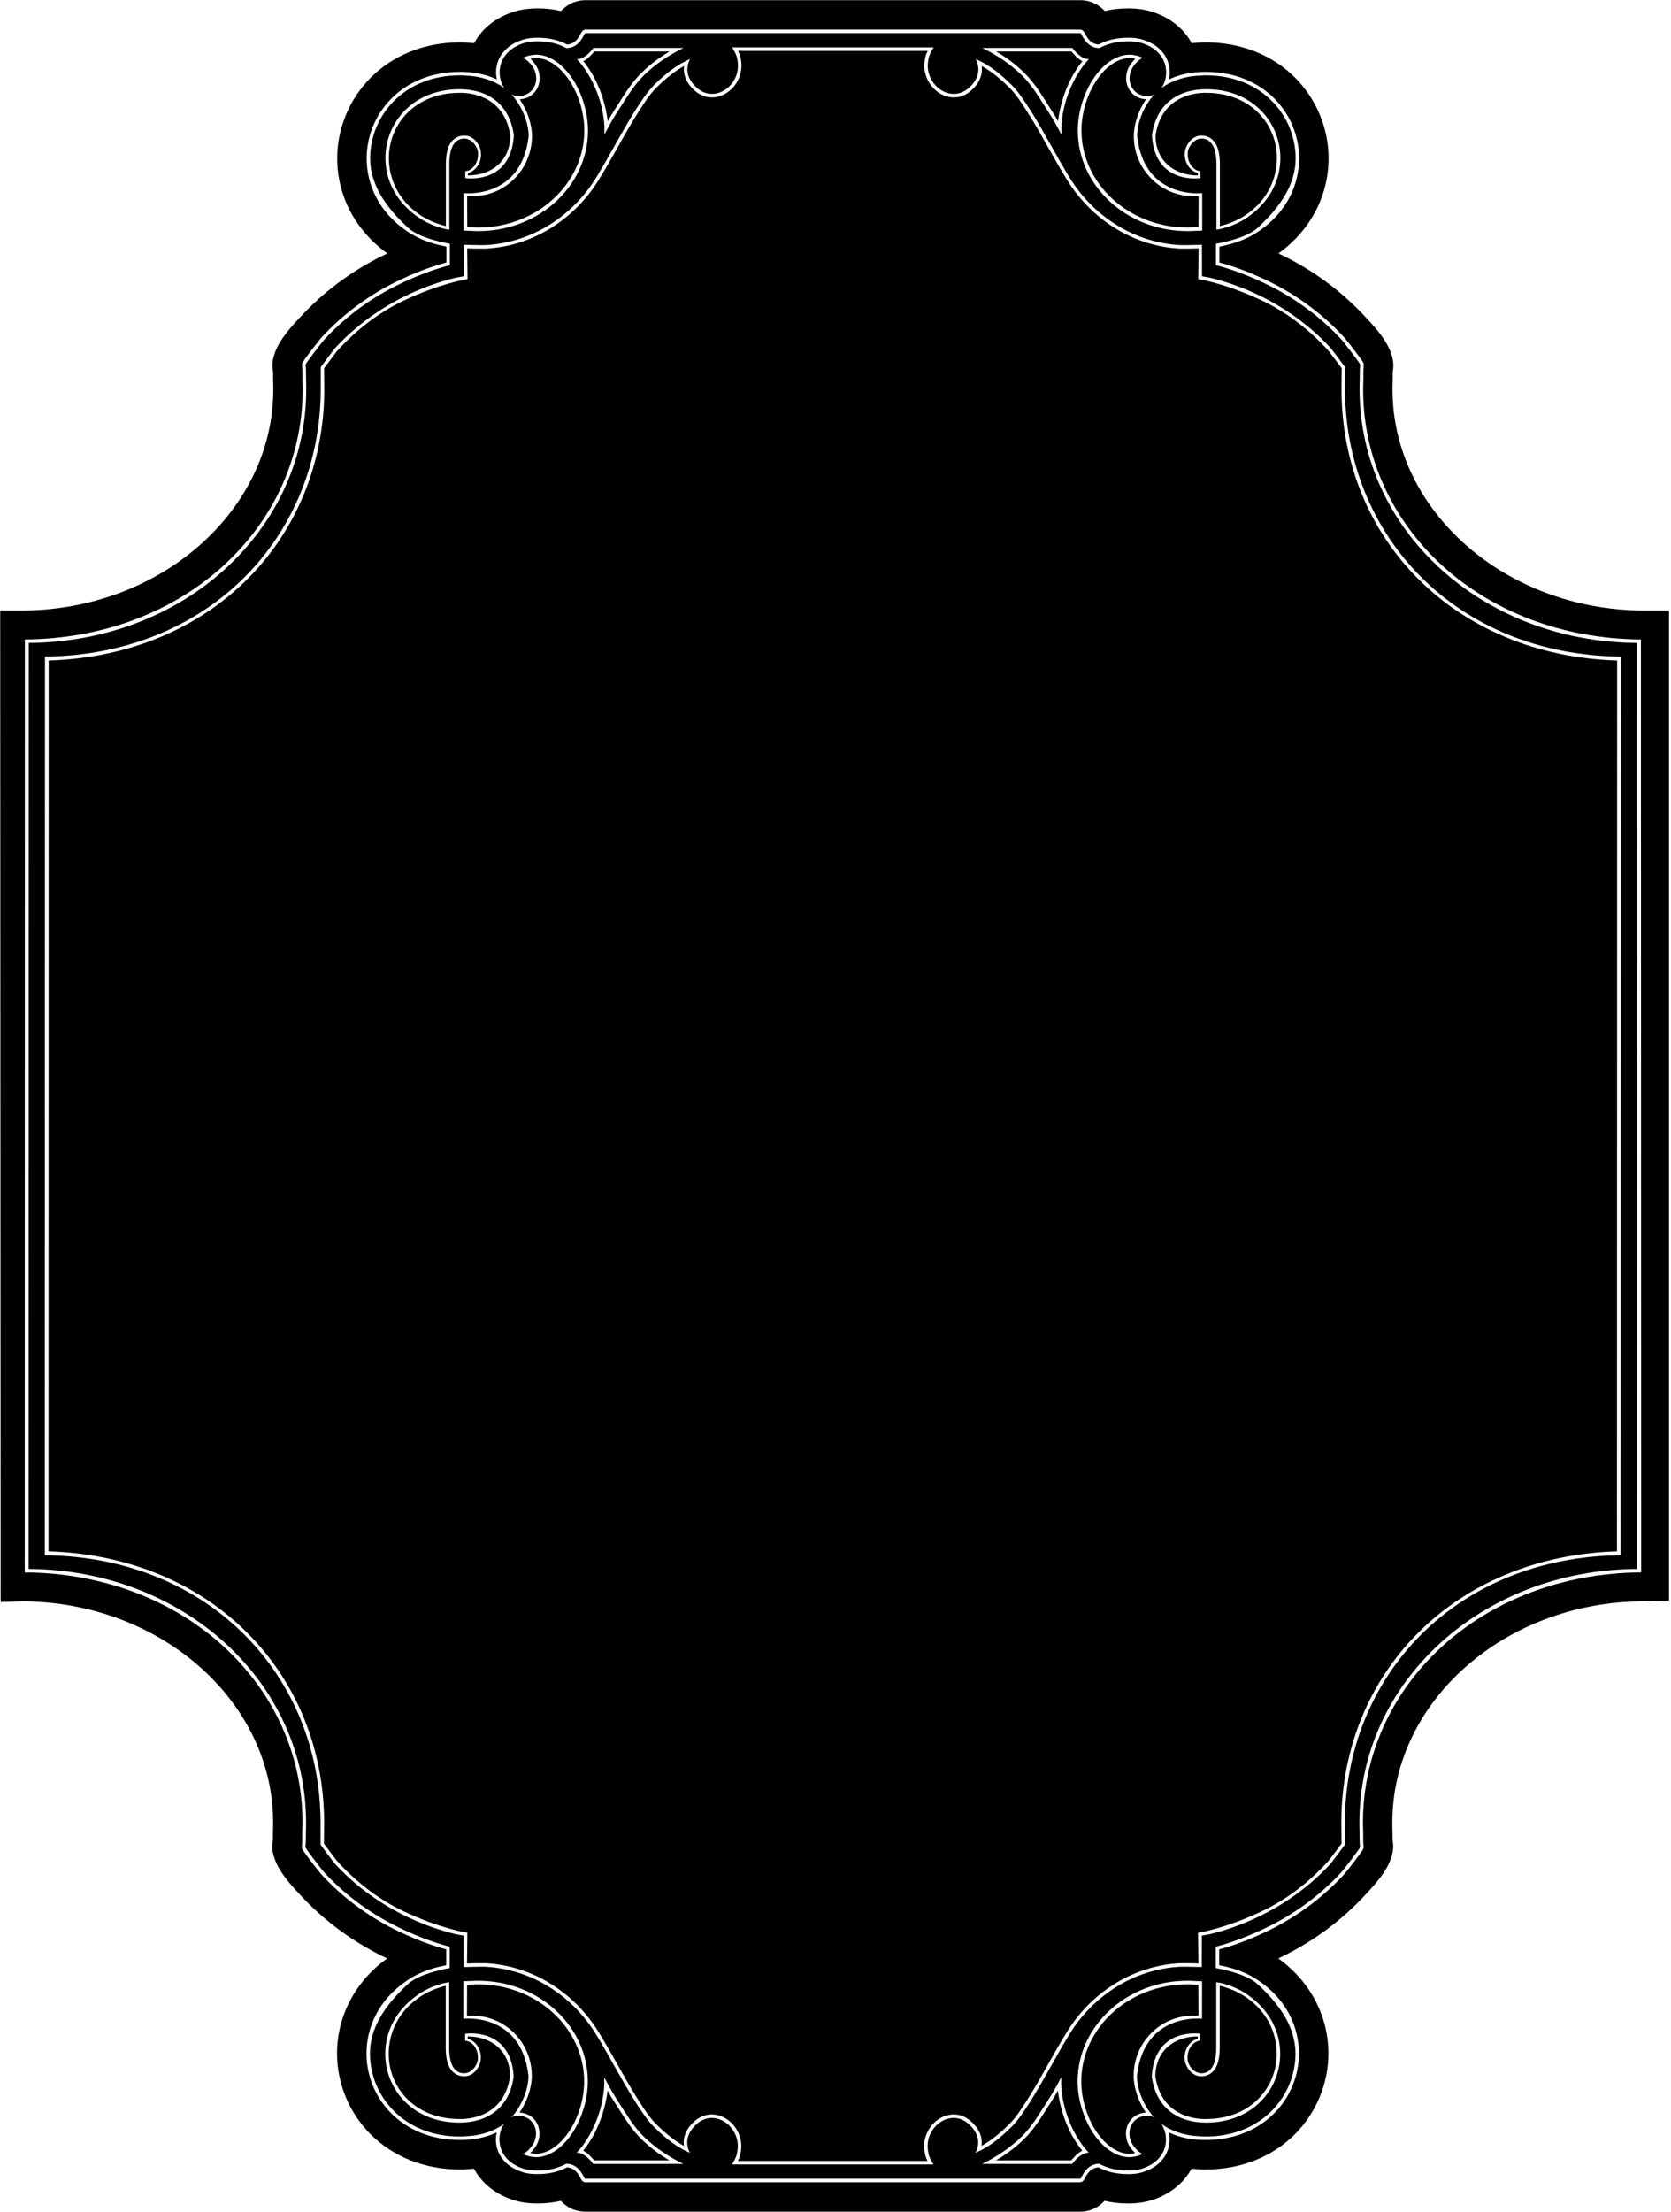 <?xml version="1.0" encoding="UTF-8"?>
<svg xmlns="http://www.w3.org/2000/svg" xmlns:xlink="http://www.w3.org/1999/xlink" width="471pt" height="623pt" viewBox="0 0 471 623" version="1.1">
<g id="surface1">
<path style=" stroke:none;fill-rule:nonzero;fill:rgb(0%,0%,0%);fill-opacity:1;" d="M 462.945 171.961 C 424.102 171.688 392.496 143.758 392.496 109.699 C 392.496 108.859 392.496 108.137 392.531 107.449 L 392.535 107.352 L 392.539 107.258 C 392.555 106.594 392.555 106.027 392.555 105.527 C 392.555 105.176 392.559 104.898 392.562 104.656 C 393.773 98.832 388.301 92.965 385.059 89.492 L 385.117 89.555 C 378.574 82.422 370.797 76.574 362.004 72.18 C 361.449 71.906 360.902 71.645 360.355 71.387 C 369.336 64.906 374.477 55.176 374.477 44.586 C 374.477 36.219 371.074 27.98 365.145 21.98 C 358.738 15.5 349.766 11.934 339.879 11.934 C 339.285 11.934 338.434 11.934 337.449 12.043 C 336.926 12.07 336.406 12.105 335.891 12.156 C 333.613 7.953 329.66 4.832 324.504 3.242 L 324.414 3.215 L 324.328 3.191 C 322.367 2.625 320.305 2.352 318.031 2.352 C 315.688 2.352 313.484 2.602 311.395 3.109 C 308.992 0.508 306.176 0.047 304.504 0.047 L 165.023 0.047 C 163.355 0.047 160.535 0.508 158.133 3.109 C 156.043 2.602 153.84 2.352 151.496 2.352 C 149.223 2.352 147.16 2.625 145.199 3.191 L 145.113 3.215 L 145.023 3.242 C 139.867 4.832 135.914 7.953 133.641 12.156 C 133.121 12.105 132.602 12.07 132.078 12.043 C 131.094 11.934 130.242 11.934 129.652 11.934 C 119.762 11.934 110.789 15.5 104.387 21.98 C 98.453 27.98 95.051 36.219 95.051 44.586 C 95.051 55.176 100.191 64.906 109.172 71.387 C 108.625 71.645 108.078 71.906 107.527 72.18 C 98.73 76.574 90.953 82.422 84.41 89.555 L 84.469 89.492 C 81.227 92.965 75.754 98.832 76.969 104.656 C 76.973 104.898 76.973 105.176 76.973 105.527 C 76.973 106.027 76.973 106.594 76.992 107.258 L 76.992 107.352 L 77 107.449 C 77.031 108.137 77.031 108.859 77.031 109.699 C 77.031 143.758 45.43 171.688 6.582 171.961 L 0.055 171.957 L 0.18 451.223 L 6.535 451.035 C 45.379 451.312 76.984 479.242 76.984 513.301 C 76.984 514.141 76.984 514.863 76.949 515.551 L 76.945 515.648 L 76.945 515.742 C 76.926 516.406 76.926 516.973 76.926 517.473 C 76.926 517.824 76.926 518.102 76.918 518.34 C 75.707 524.168 81.18 530.035 84.422 533.508 L 84.363 533.449 C 90.906 540.582 98.684 546.426 107.48 550.82 C 108.031 551.094 108.578 551.355 109.125 551.613 C 100.145 558.094 95.004 567.824 95.004 578.414 C 95.004 586.781 98.406 595.023 104.336 601.023 C 110.742 607.5 119.715 611.066 129.605 611.066 C 130.195 611.066 131.047 611.066 132.031 610.957 C 132.555 610.93 133.074 610.895 133.59 610.844 C 135.867 615.043 139.82 618.168 144.977 619.758 L 145.062 619.785 L 145.152 619.809 C 147.113 620.375 149.176 620.648 151.449 620.648 C 153.793 620.648 155.996 620.398 158.086 619.891 C 160.484 622.492 163.305 622.953 164.977 622.953 L 304.457 622.953 C 306.129 622.953 308.945 622.492 311.348 619.891 C 313.438 620.398 315.641 620.648 317.98 620.648 C 320.258 620.648 322.32 620.375 324.281 619.809 L 324.367 619.785 L 324.453 619.758 C 329.613 618.168 333.566 615.043 335.844 610.844 C 336.359 610.895 336.879 610.93 337.402 610.957 C 338.387 611.066 339.238 611.066 339.828 611.066 C 349.719 611.066 358.691 607.5 365.098 601.023 C 371.027 595.023 374.43 586.781 374.43 578.414 C 374.43 567.824 369.285 558.094 360.309 551.613 C 360.855 551.355 361.402 551.094 361.953 550.82 C 370.75 546.426 378.527 540.582 385.066 533.449 L 385.012 533.508 C 388.254 530.035 393.727 524.168 392.516 518.34 C 392.508 518.102 392.508 517.824 392.508 517.473 C 392.508 516.973 392.508 516.406 392.488 515.742 L 392.488 515.648 L 392.48 515.551 C 392.449 514.863 392.449 514.141 392.449 513.301 C 392.449 479.242 424.055 451.312 462.898 451.035 L 470.445 450.809 L 470.445 171.957 Z M 384.168 513.336 C 384.168 514.219 384.199 515.07 384.234 515.957 L 384.234 517.699 C 384.234 518.52 384.234 519.238 384.332 520.094 L 384.332 520.191 C 384.363 520.324 384.332 520.453 384.332 520.52 C 384.301 520.652 384.266 520.75 384.234 520.781 C 384.168 520.914 384.102 521.012 384.035 521.145 C 383.645 521.766 382.691 523.047 381.738 524.293 C 380.461 525.934 379.117 527.672 378.953 527.836 C 373.215 534.105 366.227 539.418 358.258 543.422 C 353.598 545.719 348.777 547.688 343.66 549.066 L 343.66 553.496 C 343.727 553.531 343.859 553.594 344.055 553.629 C 347.895 554.352 351.633 555.695 354.977 558.027 C 362.617 563.277 366.129 570.922 366.129 578.402 C 366.129 590.707 356.422 602.75 339.855 602.75 C 339.266 602.75 338.742 602.75 338.184 602.715 C 334.805 602.551 331.887 601.797 329.426 600.617 C 329.559 601.273 329.656 601.93 329.656 602.617 C 329.656 606.328 327.426 610.199 322.016 611.84 C 320.672 612.266 319.293 612.363 317.98 612.363 C 315.16 612.363 312.371 611.906 309.617 610.461 C 307.418 610.594 306.434 612.297 305.812 613.48 C 305.715 613.676 305.613 613.875 305.484 614.039 C 305.449 614.102 305.352 614.234 305.254 614.332 C 305.156 614.398 304.895 614.66 304.5 614.66 L 164.934 614.66 C 164.539 614.66 164.277 614.398 164.18 614.332 C 164.078 614.234 163.98 614.102 163.949 614.039 C 163.816 613.875 163.719 613.676 163.621 613.48 C 162.996 612.297 162.016 610.594 159.816 610.461 C 157.062 611.906 154.273 612.363 151.453 612.363 C 150.141 612.363 148.762 612.266 147.418 611.84 C 142.008 610.199 139.777 606.328 139.777 602.617 C 139.777 601.93 139.875 601.273 140.008 600.617 C 137.547 601.797 134.629 602.551 131.25 602.715 C 130.691 602.75 130.164 602.75 129.574 602.75 C 113.012 602.75 103.305 590.707 103.305 578.402 C 103.305 570.922 106.812 563.277 114.457 558.027 C 117.801 555.695 121.539 554.352 125.379 553.629 C 125.574 553.594 125.707 553.531 125.773 553.496 L 125.773 549.066 C 120.656 547.688 115.836 545.719 111.176 543.422 C 103.207 539.418 96.219 534.105 90.48 527.836 C 90.316 527.672 88.973 525.934 87.691 524.293 C 86.742 523.047 85.789 521.766 85.398 521.145 C 85.332 521.012 85.266 520.914 85.199 520.781 C 85.168 520.75 85.133 520.652 85.102 520.52 C 85.102 520.453 85.07 520.324 85.102 520.191 L 85.102 520.094 C 85.199 519.238 85.199 518.52 85.199 517.699 L 85.199 515.957 C 85.234 515.07 85.266 514.219 85.266 513.336 C 85.266 474.648 51.965 443.203 6.969 442.883 L 7.016 180.117 C 52.016 179.797 85.312 148.352 85.312 109.664 C 85.312 108.781 85.281 107.93 85.246 107.043 L 85.246 105.301 C 85.246 104.48 85.246 103.762 85.148 102.906 L 85.148 102.809 C 85.117 102.676 85.148 102.547 85.148 102.48 C 85.184 102.348 85.215 102.25 85.246 102.219 C 85.312 102.086 85.379 101.988 85.445 101.855 C 85.84 101.234 86.789 99.953 87.738 98.707 C 89.02 97.066 90.363 95.328 90.527 95.164 C 96.27 88.895 103.254 83.578 111.223 79.578 C 115.883 77.281 120.703 75.312 125.82 73.934 L 125.82 69.504 C 125.754 69.473 125.621 69.402 125.426 69.371 C 121.59 68.648 117.848 67.305 114.504 64.977 C 106.863 59.727 103.352 52.078 103.352 44.598 C 103.352 32.293 113.062 20.25 129.625 20.25 C 130.215 20.25 130.738 20.25 131.297 20.281 C 134.676 20.445 137.594 21.203 140.055 22.383 C 139.922 21.727 139.824 21.07 139.824 20.383 C 139.824 16.676 142.055 12.801 147.465 11.16 C 148.812 10.734 150.188 10.637 151.5 10.637 C 154.32 10.637 157.109 11.094 159.863 12.539 C 162.062 12.406 163.047 10.703 163.668 9.52 C 163.77 9.324 163.867 9.129 163.996 8.961 C 164.031 8.898 164.129 8.766 164.227 8.668 C 164.324 8.602 164.586 8.34 164.98 8.34 L 304.547 8.34 C 304.941 8.34 305.203 8.602 305.301 8.668 C 305.398 8.766 305.496 8.898 305.531 8.961 C 305.664 9.129 305.762 9.324 305.859 9.52 C 306.48 10.703 307.469 12.406 309.664 12.539 C 312.418 11.094 315.207 10.637 318.027 10.637 C 319.34 10.637 320.719 10.734 322.062 11.16 C 327.473 12.801 329.703 16.676 329.703 20.383 C 329.703 21.07 329.605 21.727 329.477 22.383 C 331.934 21.203 334.855 20.445 338.23 20.281 C 338.789 20.25 339.312 20.25 339.902 20.25 C 356.469 20.25 366.176 32.293 366.176 44.598 C 366.176 52.078 362.664 59.727 355.023 64.977 C 351.68 67.305 347.941 68.648 344.102 69.371 C 343.906 69.402 343.773 69.473 343.711 69.504 L 343.711 73.934 C 348.824 75.312 353.648 77.281 358.305 79.578 C 366.273 83.578 373.262 88.895 379 95.164 C 379.164 95.328 380.508 97.066 381.789 98.707 C 382.738 99.953 383.691 101.234 384.086 101.855 C 384.148 101.988 384.215 102.086 384.281 102.219 C 384.312 102.25 384.348 102.348 384.379 102.48 C 384.379 102.547 384.41 102.676 384.379 102.809 L 384.379 102.906 C 384.281 103.762 384.281 104.48 384.281 105.301 L 384.281 107.043 C 384.246 107.93 384.215 108.781 384.215 109.664 C 384.215 148.352 417.516 179.797 462.512 180.117 L 462.582 442.883 C 417.586 443.203 384.168 474.648 384.168 513.336 "/>
<path style=" stroke:none;fill-rule:nonzero;fill:rgb(0%,0%,0%);fill-opacity:1;" d="M 383.215 109.699 C 383.215 108.785 383.215 107.91 383.262 106.996 C 383.305 105.406 383.215 104.293 383.395 102.742 C 383.57 102.543 378.5 96.066 378.277 95.824 C 372.625 89.664 365.73 84.418 357.852 80.48 C 353.047 78.098 348.02 76.07 342.727 74.68 L 342.73 68.652 C 342.73 68.652 351.035 67.34 354.473 64.184 C 361.051 58.145 365.195 51.781 365.195 44.586 C 365.195 32.859 355.895 21.215 339.879 21.215 C 339.344 21.215 338.809 21.215 338.273 21.293 C 333.781 21.453 330.176 22.805 327.418 24.75 C 329.867 21.094 329.242 14.414 321.77 12.109 C 320.523 11.754 319.277 11.633 318.031 11.633 C 315.27 11.633 312.559 12.109 309.887 13.543 C 305.926 13.543 304.949 9.328 304.504 9.328 L 165.023 9.328 C 164.578 9.328 163.602 13.543 159.641 13.543 C 156.973 12.109 154.258 11.633 151.496 11.633 C 150.254 11.633 149.008 11.754 147.762 12.109 C 140.285 14.414 139.664 21.094 142.109 24.75 C 139.352 22.805 135.746 21.453 131.254 21.293 C 130.719 21.215 130.184 21.215 129.652 21.215 C 113.633 21.215 104.336 32.859 104.336 44.586 C 104.336 51.781 108.477 58.145 115.059 64.184 C 118.492 67.34 126.797 68.652 126.797 68.652 L 126.805 74.68 C 121.508 76.07 116.48 78.098 111.676 80.48 C 103.801 84.418 96.902 89.664 91.254 95.824 C 91.031 96.066 85.957 102.543 86.137 102.742 C 86.312 104.293 86.223 105.406 86.27 106.996 C 86.312 107.91 86.312 108.785 86.312 109.699 C 86.312 149.02 52.125 180.777 8.105 181.09 L 8.059 441.91 C 52.078 442.223 86.266 473.98 86.266 513.301 C 86.266 514.215 86.266 515.09 86.223 516.004 C 86.176 517.594 86.266 518.707 86.09 520.258 C 85.91 520.457 90.98 526.934 91.203 527.172 C 96.855 533.336 103.754 538.582 111.629 542.52 C 116.434 544.902 121.461 546.93 126.758 548.32 L 126.75 554.344 C 126.75 554.344 118.445 555.66 115.008 558.816 C 108.43 564.855 104.285 571.219 104.285 578.414 C 104.285 590.141 113.586 601.785 129.605 601.785 C 130.137 601.785 130.672 601.785 131.203 601.707 C 135.699 601.547 139.305 600.195 142.062 598.25 C 139.613 601.906 140.238 608.586 147.715 610.891 C 148.961 611.246 150.203 611.367 151.449 611.367 C 154.211 611.367 156.922 610.891 159.594 609.457 C 163.555 609.457 164.531 613.672 164.977 613.672 L 304.457 613.672 C 304.902 613.672 305.879 609.457 309.84 609.457 C 312.508 610.891 315.223 611.367 317.98 611.367 C 319.227 611.367 320.473 611.246 321.719 610.891 C 329.195 608.586 329.816 601.906 327.371 598.25 C 330.129 600.195 333.734 601.547 338.227 601.707 C 338.762 601.785 339.297 601.785 339.828 601.785 C 355.848 601.785 365.148 590.141 365.148 578.414 C 365.148 571.219 361.004 564.855 354.426 558.816 C 350.988 555.66 342.684 554.344 342.684 554.344 L 342.676 548.32 C 347.973 546.93 353 544.902 357.805 542.52 C 365.68 538.582 372.578 533.336 378.23 527.172 C 378.449 526.934 383.523 520.457 383.344 520.258 C 383.168 518.707 383.258 517.594 383.211 516.004 C 383.168 515.09 383.168 514.215 383.168 513.301 C 383.168 473.98 417.355 442.223 461.375 441.91 L 461.422 181.09 C 417.402 180.777 383.215 149.02 383.215 109.699 Z M 340.02 25.137 C 353.102 25.137 360.887 34.477 360.887 44.535 C 360.887 50.578 358.039 56.699 351.855 61.031 C 347.555 64.129 342.867 64.695 342.867 64.695 L 342.867 46.242 C 342.867 40.602 340.82 39.035 338.641 39.035 C 336.461 39.035 334.637 41.555 334.77 43.504 C 334.77 45.848 336.281 48.062 338.371 48.219 L 338.383 50.164 C 338.383 50.164 325.516 52.195 324.691 38.137 C 325.852 29.461 331.84 25.137 340.02 25.137 Z M 318.344 15.41 C 319.098 15.41 319.898 15.527 320.789 15.77 C 321.277 15.926 321.68 16.086 322.078 16.285 C 320.656 17 318.965 18.828 318.562 20.656 C 317.809 23.758 319.586 26.344 322.078 26.898 C 323.234 27.137 324.348 27.098 325.328 26.66 C 322.48 29.68 320.523 34.449 320.523 38.348 C 322.539 56.316 338.859 54.391 338.859 54.391 L 338.863 64.957 C 338.863 64.957 337.254 65.02 336.984 65.02 C 318.742 66.211 303.793 52.934 303.793 36.758 C 303.793 34.133 304.238 31.43 305.035 28.887 C 307.527 20.816 313.047 15.41 318.344 15.41 Z M 302.258 13.496 C 302.258 13.496 304.438 16.676 306.93 16.676 C 304.039 19.656 301.812 23.988 300.57 27.965 C 299.77 30.547 299.234 33.328 299.145 36.074 C 299.145 36.352 299.188 37.621 299.188 37.902 C 298.031 35.754 296.832 33.527 295.406 31.344 C 293.137 27.926 291.137 24.266 288.109 21.285 C 284.863 18.105 281.035 15.523 276.852 13.496 Z M 167.27 13.496 L 192.676 13.496 C 188.492 15.523 184.664 18.105 181.418 21.285 C 178.395 24.266 176.391 27.926 174.121 31.344 C 172.695 33.527 171.496 35.754 170.34 37.902 C 170.34 37.621 170.383 36.352 170.383 36.074 C 170.297 33.328 169.762 30.547 168.961 27.965 C 167.715 23.988 165.488 19.656 162.598 16.676 C 165.09 16.676 167.27 13.496 167.27 13.496 Z M 147.449 26.898 C 149.941 26.344 151.723 23.758 150.965 20.656 C 150.562 18.828 148.871 17 147.449 16.285 C 147.852 16.086 148.25 15.926 148.738 15.77 C 149.629 15.527 150.43 15.41 151.188 15.41 C 156.48 15.41 162 20.816 164.492 28.887 C 165.289 31.43 165.738 34.133 165.738 36.758 C 165.738 52.934 150.785 66.211 132.543 65.02 C 132.277 65.02 130.664 64.957 130.664 64.957 L 130.668 54.391 C 130.668 54.391 146.988 56.316 149.008 38.348 C 149.008 34.449 147.051 29.68 144.199 26.66 C 145.18 27.098 146.293 27.137 147.449 26.898 Z M 126.66 46.242 L 126.66 64.695 C 126.66 64.695 121.977 64.129 117.676 61.031 C 111.488 56.699 108.641 50.578 108.641 44.535 C 108.641 34.477 116.43 25.137 129.512 25.137 C 137.688 25.137 143.68 29.461 144.84 38.137 C 144.016 52.195 131.145 50.164 131.145 50.164 L 131.156 48.219 C 133.246 48.062 134.762 45.848 134.762 43.504 C 134.895 41.555 133.07 39.035 130.891 39.035 C 128.711 39.035 126.66 40.602 126.66 46.242 Z M 129.461 597.863 C 116.379 597.863 108.594 588.523 108.594 578.465 C 108.594 572.422 111.441 566.301 117.629 561.969 C 121.93 558.871 126.613 558.305 126.613 558.305 L 126.613 576.758 C 126.613 582.402 128.66 583.965 130.84 583.965 C 133.02 583.965 134.848 581.445 134.715 579.5 C 134.715 577.152 133.199 574.938 131.109 574.781 L 131.098 572.836 C 131.098 572.836 143.969 570.805 144.789 584.863 C 143.629 593.539 137.641 597.863 129.461 597.863 Z M 151.141 607.59 C 150.383 607.59 149.582 607.469 148.691 607.23 C 148.203 607.074 147.801 606.914 147.402 606.715 C 148.824 606 150.516 604.172 150.918 602.344 C 151.672 599.242 149.895 596.656 147.402 596.102 C 146.246 595.863 145.133 595.902 144.152 596.34 C 147 593.32 148.961 588.551 148.961 584.652 C 146.941 566.684 130.617 568.609 130.617 568.609 L 130.617 558.043 C 130.617 558.043 132.23 557.98 132.496 557.98 C 150.738 556.789 165.688 570.066 165.688 586.242 C 165.688 588.867 165.242 591.57 164.441 594.113 C 161.949 602.184 156.434 607.59 151.141 607.59 Z M 167.223 609.504 C 167.223 609.504 165.039 606.324 162.551 606.324 C 165.441 603.344 167.664 599.012 168.91 595.035 C 169.715 592.453 170.246 589.668 170.336 586.926 C 170.336 586.648 170.289 585.375 170.289 585.098 C 171.449 587.246 172.648 589.469 174.074 591.656 C 176.344 595.074 178.344 598.734 181.371 601.715 C 184.617 604.895 188.445 607.477 192.629 609.504 Z M 302.211 609.504 L 276.805 609.504 C 280.988 607.477 284.812 604.895 288.062 601.715 C 291.09 598.734 293.09 595.074 295.359 591.656 C 296.785 589.469 297.984 587.246 299.141 585.098 C 299.141 585.375 299.098 586.648 299.098 586.926 C 299.188 589.668 299.719 592.453 300.52 595.035 C 301.766 599.012 303.992 603.344 306.883 606.324 C 304.391 606.324 302.211 609.504 302.211 609.504 Z M 322.031 596.102 C 319.539 596.656 317.762 599.242 318.516 602.344 C 318.914 604.172 320.609 606 322.031 606.715 C 321.633 606.914 321.23 607.074 320.742 607.23 C 319.852 607.469 319.051 607.59 318.293 607.59 C 313 607.59 307.48 602.184 304.988 594.113 C 304.188 591.57 303.742 588.867 303.742 586.242 C 303.742 570.066 318.695 556.789 336.938 557.98 C 337.203 557.98 338.816 558.043 338.816 558.043 L 338.812 568.609 C 338.812 568.609 322.492 566.684 320.473 584.652 C 320.473 588.551 322.434 593.32 325.277 596.34 C 324.301 595.902 323.188 595.863 322.031 596.102 Z M 342.82 576.758 L 342.82 558.305 C 342.82 558.305 347.504 558.871 351.805 561.969 C 357.992 566.301 360.84 572.422 360.84 578.465 C 360.84 588.523 353.051 597.863 339.973 597.863 C 331.789 597.863 325.801 593.539 324.641 584.863 C 325.465 570.805 338.336 572.836 338.336 572.836 L 338.324 574.781 C 336.234 574.938 334.719 577.152 334.719 579.5 C 334.586 581.445 336.41 583.965 338.59 583.965 C 340.773 583.965 342.82 582.402 342.82 576.758 Z M 456.801 438.059 C 410.41 438.539 379.074 472.102 379.074 513.5 C 379.074 514.375 379.074 518.629 379.074 519.582 C 378.941 519.82 375.383 524.551 375.203 524.75 C 369.863 530.633 363.277 535.562 355.98 539.258 C 351.219 541.645 346.234 543.512 341.031 544.785 C 340.852 544.824 338.984 545.141 338.762 545.18 L 338.734 554.051 C 338.734 554.051 334.133 553.926 332.621 553.965 C 319.141 554.68 307.973 562.473 301.562 572.77 C 297.648 579.129 294.312 585.727 290.352 592.008 C 288.617 594.672 287.059 597.137 284.969 599.203 C 282.031 602.066 278.828 604.766 274.957 606.359 C 274.867 606.438 277.715 602.344 272.996 598.207 C 267.926 593.758 260.762 598.965 261.52 605.445 C 261.695 606.715 261.828 607.629 263.121 609.656 L 206.312 609.656 C 207.602 607.629 207.734 606.715 207.914 605.445 C 208.672 598.965 201.508 593.758 196.434 598.207 C 191.719 602.344 194.566 606.438 194.477 606.359 C 190.605 604.766 187.402 602.066 184.465 599.203 C 182.375 597.137 180.816 594.672 179.082 592.008 C 175.121 585.727 171.785 579.129 167.867 572.77 C 161.461 562.473 150.293 554.68 136.812 553.965 C 135.301 553.926 130.699 554.051 130.699 554.051 L 130.672 545.18 C 130.449 545.141 128.578 544.824 128.402 544.785 C 123.195 543.512 118.215 541.645 113.453 539.258 C 106.156 535.562 99.57 530.633 94.23 524.75 C 94.051 524.551 90.492 519.82 90.359 519.582 C 90.359 518.629 90.359 514.375 90.359 513.5 C 90.359 472.102 59.023 438.539 12.633 438.059 L 12.68 184.941 C 59.07 184.461 90.406 150.898 90.406 109.5 C 90.406 108.625 90.406 104.371 90.406 103.418 C 90.539 103.18 94.102 98.449 94.277 98.25 C 99.617 92.367 106.203 87.438 113.5 83.742 C 118.262 81.355 123.242 79.488 128.449 78.215 C 128.629 78.176 130.496 77.859 130.719 77.82 L 130.746 68.949 C 130.746 68.949 135.348 69.074 136.859 69.035 C 150.34 68.316 161.512 60.527 167.918 50.23 C 171.832 43.871 175.172 37.273 179.129 30.992 C 180.863 28.328 182.422 25.863 184.516 23.797 C 187.449 20.934 190.652 18.23 194.523 16.641 C 194.613 16.562 191.766 20.656 196.484 24.789 C 201.555 29.242 208.719 24.035 207.965 17.559 C 207.785 16.285 207.652 15.371 206.359 13.344 L 263.168 13.344 C 261.879 15.371 261.742 16.285 261.566 17.559 C 260.809 24.035 267.973 29.242 273.047 24.789 C 277.762 20.656 274.914 16.562 275.004 16.641 C 278.875 18.23 282.078 20.934 285.016 23.797 C 287.105 25.863 288.664 28.328 290.398 30.992 C 294.359 37.273 297.695 43.871 301.613 50.23 C 308.02 60.527 319.188 68.316 332.668 69.035 C 334.184 69.074 338.781 68.949 338.781 68.949 L 338.809 77.82 C 339.031 77.859 340.898 78.176 341.078 78.215 C 346.285 79.488 351.27 81.355 356.027 83.742 C 363.324 87.438 369.91 92.367 375.25 98.25 C 375.43 98.449 378.988 103.18 379.121 103.418 C 379.121 104.371 379.121 108.625 379.121 109.5 C 379.121 150.898 410.461 184.461 456.848 184.941 L 456.801 438.059 "/>
<path style=" stroke:none;fill-rule:nonzero;fill:rgb(0%,0%,0%);fill-opacity:1;" d="M 135.262 41.641 C 135.492 42.266 135.59 42.887 135.59 43.48 C 135.59 45.938 134.082 48.172 131.883 48.762 L 131.883 49.418 C 138.477 49.418 143.824 45.383 143.824 38.164 C 141.965 25.477 129.883 26.152 129.523 26.152 C 116.961 26.152 109.613 35.012 109.613 44.527 C 109.613 50.238 112.188 56.258 118.121 60.359 C 120.254 61.836 122.898 63.02 125.684 63.676 L 125.684 46.27 C 125.684 44.789 125.816 43.543 126.078 42.527 C 126.867 39.344 128.801 38.195 130.898 38.195 C 133.098 38.195 134.641 39.934 135.262 41.641 "/>
<path style=" stroke:none;fill-rule:nonzero;fill:rgb(0%,0%,0%);fill-opacity:1;" d="M 133.352 55.238 C 132.859 55.238 131.711 55.207 131.676 55.238 L 131.711 63.969 C 131.973 63.969 132.203 64 132.398 64 C 132.465 64 134.008 64.102 134.695 64.102 C 151.488 64.102 164.703 51.629 164.703 36.734 C 164.703 34.207 164.277 31.613 163.523 29.152 C 161.062 21.246 155.785 16.355 151.16 16.355 C 150.637 16.355 150.078 16.422 149.488 16.555 C 150.602 17.57 151.555 18.949 151.914 20.391 C 152.047 20.949 152.109 21.508 152.109 22.031 C 152.109 24.953 150.207 27.25 147.617 27.809 C 147.258 27.906 146.895 27.938 146.504 27.973 C 148.602 31.059 149.945 34.961 149.945 38.309 C 149.945 47.789 142.305 55.238 133.352 55.238 "/>
<path style=" stroke:none;fill-rule:nonzero;fill:rgb(0%,0%,0%);fill-opacity:1;" d="M 171.281 34.16 C 171.902 33.047 172.594 31.93 173.312 30.816 C 173.805 30.094 174.266 29.34 174.758 28.551 C 176.461 25.859 178.266 23.039 180.727 20.609 C 183.121 18.246 185.809 16.215 188.73 14.508 L 167.539 14.508 C 167.441 14.605 167.312 14.734 167.113 14.965 C 166.59 15.523 165.672 16.641 164.426 17.23 C 166.918 20.25 168.789 24.09 169.902 27.699 C 170.527 29.73 171.086 31.93 171.281 34.16 "/>
<path style=" stroke:none;fill-rule:nonzero;fill:rgb(0%,0%,0%);fill-opacity:1;" d="M 337.645 49.418 L 337.645 48.762 C 335.445 48.172 333.938 45.938 333.938 43.48 C 333.938 42.887 334.035 42.266 334.266 41.641 C 334.891 39.934 336.43 38.195 338.629 38.195 C 340.727 38.195 342.664 39.344 343.449 42.527 C 343.715 43.543 343.844 44.789 343.844 46.27 L 343.844 63.676 C 346.633 63.02 349.273 61.836 351.406 60.359 C 357.344 56.258 359.914 50.238 359.914 44.527 C 359.914 35.012 352.566 26.152 340.008 26.152 C 339.645 26.152 327.562 25.477 325.707 38.164 C 325.707 45.383 331.051 49.418 337.645 49.418 "/>
<path style=" stroke:none;fill-rule:nonzero;fill:rgb(0%,0%,0%);fill-opacity:1;" d="M 334.836 64.102 C 335.523 64.102 337.062 64 337.129 64 C 337.328 64 337.555 63.969 337.816 63.969 L 337.852 55.238 C 337.816 55.207 336.672 55.238 336.18 55.238 C 327.227 55.238 319.582 47.789 319.582 38.309 C 319.582 34.961 320.926 31.059 323.027 27.973 C 322.633 27.938 322.273 27.906 321.91 27.809 C 319.32 27.25 317.418 24.953 317.418 22.031 C 317.418 21.508 317.484 20.949 317.613 20.391 C 317.977 18.949 318.926 17.57 320.039 16.555 C 319.449 16.422 318.895 16.355 318.367 16.355 C 313.746 16.355 308.465 21.246 306.004 29.152 C 305.25 31.613 304.824 34.207 304.824 36.734 C 304.824 51.629 318.039 64.102 334.836 64.102 "/>
<path style=" stroke:none;fill-rule:nonzero;fill:rgb(0%,0%,0%);fill-opacity:1;" d="M 294.773 28.551 C 295.266 29.34 295.723 30.094 296.215 30.816 C 296.938 31.93 297.625 33.047 298.246 34.16 C 298.445 31.93 299.004 29.73 299.625 27.699 C 300.742 24.09 302.609 20.25 305.102 17.23 C 303.855 16.641 302.938 15.523 302.414 14.965 C 302.219 14.734 302.086 14.605 301.988 14.508 L 280.801 14.508 C 283.719 16.215 286.406 18.246 288.801 20.609 C 291.262 23.039 293.066 25.859 294.773 28.551 "/>
<path style=" stroke:none;fill-rule:nonzero;fill:rgb(0%,0%,0%);fill-opacity:1;" d="M 131.836 573.582 L 131.836 574.238 C 134.035 574.828 135.543 577.059 135.543 579.523 C 135.543 580.113 135.445 580.734 135.215 581.359 C 134.59 583.066 133.051 584.805 130.852 584.805 C 128.754 584.805 126.816 583.656 126.031 580.473 C 125.77 579.457 125.637 578.211 125.637 576.73 L 125.637 559.324 C 122.848 559.98 120.207 561.164 118.074 562.641 C 112.141 566.742 109.566 572.762 109.566 578.473 C 109.566 587.988 116.91 596.848 129.477 596.848 C 129.836 596.848 141.918 597.527 143.773 584.836 C 143.773 577.617 138.43 573.582 131.836 573.582 "/>
<path style=" stroke:none;fill-rule:nonzero;fill:rgb(0%,0%,0%);fill-opacity:1;" d="M 134.645 558.902 C 133.957 558.902 132.414 559 132.352 559 C 132.152 559 131.926 559.031 131.66 559.031 L 131.629 567.762 C 131.66 567.793 132.812 567.762 133.301 567.762 C 142.258 567.762 149.898 575.207 149.898 584.691 C 149.898 588.039 148.555 591.945 146.453 595.027 C 146.848 595.059 147.211 595.094 147.57 595.191 C 150.16 595.75 152.062 598.047 152.062 600.969 C 152.062 601.492 151.996 602.051 151.867 602.609 C 151.504 604.051 150.555 605.43 149.438 606.445 C 150.031 606.578 150.586 606.645 151.113 606.645 C 155.734 606.645 161.016 601.754 163.477 593.848 C 164.23 591.387 164.656 588.793 164.656 586.266 C 164.656 571.371 151.441 558.902 134.645 558.902 "/>
<path style=" stroke:none;fill-rule:nonzero;fill:rgb(0%,0%,0%);fill-opacity:1;" d="M 174.711 594.449 C 174.219 593.66 173.758 592.906 173.266 592.184 C 172.547 591.07 171.855 589.953 171.23 588.84 C 171.035 591.07 170.477 593.27 169.855 595.301 C 168.738 598.91 166.871 602.75 164.379 605.77 C 165.625 606.359 166.543 607.477 167.066 608.035 C 167.266 608.266 167.395 608.395 167.492 608.492 L 188.684 608.492 C 185.762 606.785 183.074 604.754 180.68 602.391 C 178.219 599.961 176.414 597.141 174.711 594.449 "/>
<path style=" stroke:none;fill-rule:nonzero;fill:rgb(0%,0%,0%);fill-opacity:1;" d="M 334.219 581.359 C 333.988 580.734 333.891 580.113 333.891 579.523 C 333.891 577.059 335.398 574.828 337.598 574.238 L 337.598 573.582 C 331.004 573.582 325.656 577.617 325.656 584.836 C 327.516 597.527 339.598 596.848 339.957 596.848 C 352.52 596.848 359.867 587.988 359.867 578.473 C 359.867 572.762 357.293 566.742 351.355 562.641 C 349.227 561.164 346.586 559.98 343.797 559.324 L 343.797 576.73 C 343.797 578.211 343.664 579.457 343.402 580.473 C 342.613 583.656 340.68 584.805 338.582 584.805 C 336.383 584.805 334.844 583.066 334.219 581.359 "/>
<path style=" stroke:none;fill-rule:nonzero;fill:rgb(0%,0%,0%);fill-opacity:1;" d="M 336.133 567.762 C 336.621 567.762 337.77 567.793 337.805 567.762 L 337.77 559.031 C 337.508 559.031 337.277 559 337.082 559 C 337.016 559 335.477 558.902 334.785 558.902 C 317.992 558.902 304.773 571.371 304.773 586.266 C 304.773 588.793 305.203 591.387 305.957 593.848 C 308.414 601.754 313.695 606.645 318.32 606.645 C 318.848 606.645 319.402 606.578 319.992 606.445 C 318.879 605.43 317.93 604.051 317.566 602.609 C 317.438 602.051 317.371 601.492 317.371 600.969 C 317.371 598.047 319.273 595.75 321.863 595.191 C 322.223 595.094 322.586 595.059 322.98 595.027 C 320.879 591.945 319.535 588.039 319.535 584.691 C 319.535 575.207 327.176 567.762 336.133 567.762 "/>
<path style=" stroke:none;fill-rule:nonzero;fill:rgb(0%,0%,0%);fill-opacity:1;" d="M 298.199 588.84 C 297.578 589.953 296.887 591.07 296.168 592.184 C 295.676 592.906 295.215 593.66 294.723 594.449 C 293.02 597.141 291.215 599.961 288.754 602.391 C 286.359 604.754 283.672 606.785 280.754 608.492 L 301.941 608.492 C 302.039 608.395 302.168 608.266 302.367 608.035 C 302.891 607.477 303.809 606.359 305.055 605.77 C 302.562 602.75 300.691 598.91 299.578 595.301 C 298.953 593.27 298.398 591.07 298.199 588.84 "/>
<path style=" stroke:none;fill-rule:nonzero;fill:rgb(0%,0%,0%);fill-opacity:1;" d="M 378.113 109.504 C 378.113 109.043 378.148 107.828 378.148 106.551 C 378.148 105.465 378.18 104.352 378.18 103.727 C 377.426 102.711 374.672 99.035 374.539 98.902 C 369.293 93.098 362.895 88.035 355.582 84.598 C 345.199 79.715 337.738 78.605 337.738 78.605 L 337.84 69.961 C 337.676 69.996 333.477 70.062 332.621 70.027 C 318.781 69.305 307.336 61.266 300.809 50.734 C 298.938 47.715 297.199 44.629 295.461 41.578 C 293.559 38.164 291.656 34.785 289.559 31.504 C 287.852 28.812 286.344 26.484 284.344 24.516 C 281.98 22.219 279.488 20.117 276.703 18.578 C 276.734 18.871 276.766 19.199 276.766 19.562 C 276.766 21.332 276.047 23.465 273.719 25.531 C 272.207 26.848 270.535 27.438 268.863 27.438 C 264.469 27.438 260.531 23.367 260.531 18.48 C 260.531 18.148 260.562 17.789 260.598 17.43 C 260.73 16.41 260.859 15.559 261.484 14.344 L 208.047 14.344 C 208.668 15.559 208.801 16.41 208.93 17.43 C 208.965 17.789 208.996 18.148 208.996 18.48 C 208.996 23.367 205.062 27.438 200.664 27.438 C 198.992 27.438 197.32 26.848 195.812 25.531 C 193.484 23.465 192.762 21.332 192.762 19.562 C 192.762 19.199 192.793 18.871 192.828 18.578 C 190.039 20.117 187.547 22.219 185.184 24.516 C 183.184 26.484 181.676 28.812 179.969 31.504 C 177.871 34.785 175.969 38.164 174.066 41.578 C 172.328 44.629 170.59 47.715 168.719 50.734 C 162.191 61.266 150.746 69.305 136.906 70.027 C 136.055 70.062 131.855 69.996 131.691 69.961 L 131.789 78.605 C 131.789 78.605 124.328 79.715 113.945 84.598 C 106.633 88.035 100.238 93.098 94.988 98.902 C 94.859 99.035 92.102 102.711 91.348 103.727 C 91.348 104.352 91.383 105.465 91.383 106.551 C 91.383 107.828 91.414 109.043 91.414 109.504 C 91.414 151.555 59.766 184.625 13.719 186.047 L 13.668 436.953 C 59.715 438.375 91.367 471.445 91.367 513.496 C 91.367 513.957 91.332 515.172 91.332 516.449 C 91.332 517.531 91.301 518.648 91.301 519.273 C 92.055 520.289 94.809 523.965 94.941 524.098 C 100.188 529.902 106.586 534.965 113.898 538.402 C 124.281 543.285 131.742 544.395 131.742 544.395 L 131.645 553.039 C 131.809 553.004 136.004 552.938 136.855 552.973 C 150.699 553.695 162.145 561.734 168.672 572.266 C 170.539 575.285 172.281 578.371 174.02 581.422 C 175.922 584.832 177.824 588.215 179.922 591.496 C 181.629 594.184 183.137 596.516 185.137 598.484 C 187.496 600.781 189.992 602.883 192.777 604.422 C 192.746 604.129 192.715 603.801 192.715 603.438 C 192.715 601.668 193.438 599.535 195.766 597.469 C 197.273 596.156 198.945 595.562 200.617 595.562 C 205.012 595.562 208.949 599.633 208.949 604.523 C 208.949 604.848 208.914 605.211 208.883 605.57 C 208.754 606.59 208.621 607.441 207.996 608.656 L 261.434 608.656 C 260.812 607.441 260.68 606.59 260.551 605.57 C 260.516 605.211 260.484 604.848 260.484 604.523 C 260.484 599.633 264.422 595.562 268.816 595.562 C 270.488 595.562 272.16 596.156 273.668 597.469 C 275.996 599.535 276.719 601.668 276.719 603.438 C 276.719 603.801 276.688 604.129 276.652 604.422 C 279.441 602.883 281.934 600.781 284.297 598.484 C 286.297 596.516 287.805 594.184 289.512 591.496 C 291.609 588.215 293.512 584.832 295.414 581.422 C 297.152 578.371 298.891 575.285 300.762 572.266 C 307.289 561.734 318.734 553.695 332.574 552.973 C 333.43 552.938 337.629 553.004 337.789 553.039 L 337.691 544.395 C 337.691 544.395 345.152 543.285 355.535 538.402 C 362.848 534.965 369.242 529.902 374.492 524.098 C 374.621 523.965 377.379 520.289 378.133 519.273 C 378.133 518.648 378.102 517.531 378.102 516.449 C 378.102 515.172 378.066 513.957 378.066 513.496 C 378.066 471.445 409.715 438.375 455.766 436.953 L 455.812 186.047 C 409.766 184.625 378.113 151.555 378.113 109.504 "/>
</g>
</svg>
